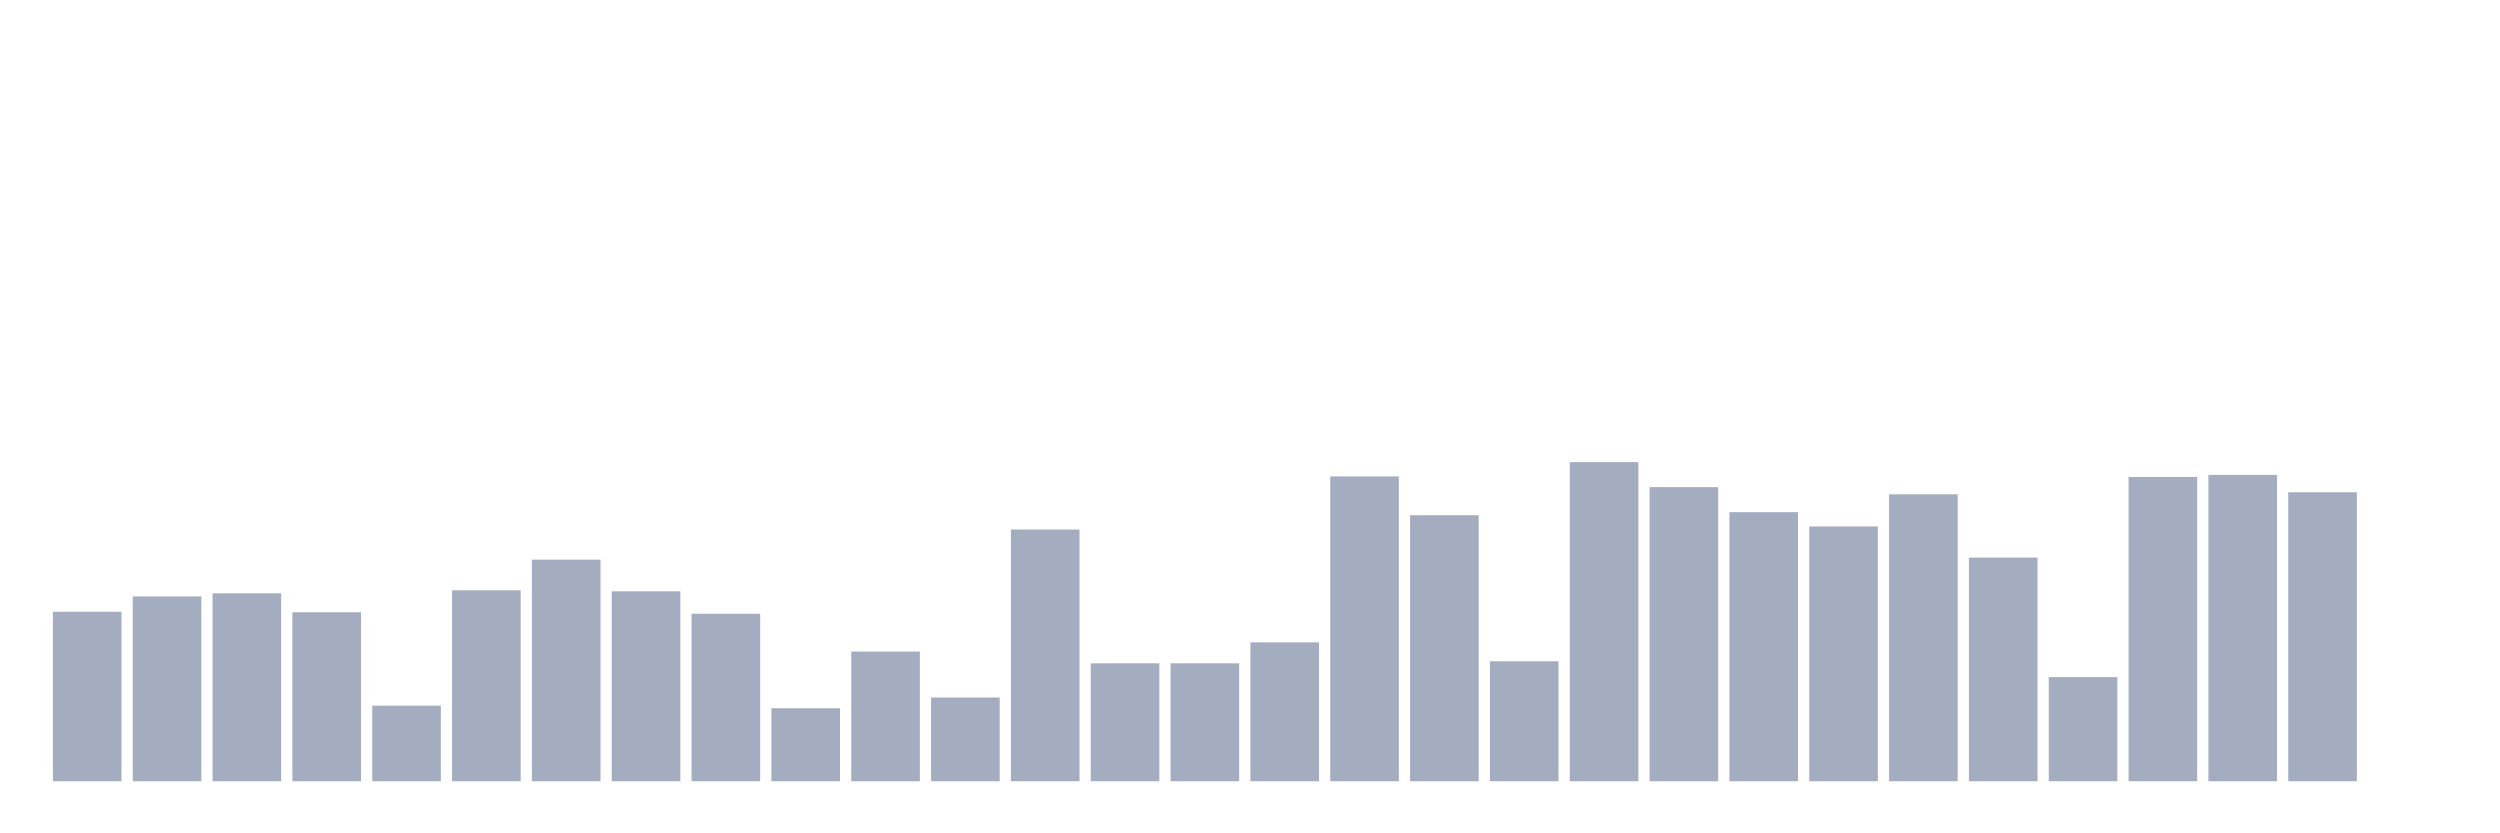 <svg xmlns="http://www.w3.org/2000/svg" viewBox="0 0 480 160"><g transform="translate(10,10)"><rect class="bar" x="0.153" width="13.175" y="107.451" height="32.549" fill="rgb(164,173,192)"></rect><rect class="bar" x="15.482" width="13.175" y="104.51" height="35.49" fill="rgb(164,173,192)"></rect><rect class="bar" x="30.81" width="13.175" y="103.922" height="36.078" fill="rgb(164,173,192)"></rect><rect class="bar" x="46.138" width="13.175" y="107.549" height="32.451" fill="rgb(164,173,192)"></rect><rect class="bar" x="61.466" width="13.175" y="125.49" height="14.51" fill="rgb(164,173,192)"></rect><rect class="bar" x="76.794" width="13.175" y="103.333" height="36.667" fill="rgb(164,173,192)"></rect><rect class="bar" x="92.123" width="13.175" y="97.451" height="42.549" fill="rgb(164,173,192)"></rect><rect class="bar" x="107.451" width="13.175" y="103.529" height="36.471" fill="rgb(164,173,192)"></rect><rect class="bar" x="122.779" width="13.175" y="107.843" height="32.157" fill="rgb(164,173,192)"></rect><rect class="bar" x="138.107" width="13.175" y="125.98" height="14.02" fill="rgb(164,173,192)"></rect><rect class="bar" x="153.436" width="13.175" y="115.098" height="24.902" fill="rgb(164,173,192)"></rect><rect class="bar" x="168.764" width="13.175" y="123.922" height="16.078" fill="rgb(164,173,192)"></rect><rect class="bar" x="184.092" width="13.175" y="91.667" height="48.333" fill="rgb(164,173,192)"></rect><rect class="bar" x="199.42" width="13.175" y="117.353" height="22.647" fill="rgb(164,173,192)"></rect><rect class="bar" x="214.748" width="13.175" y="117.353" height="22.647" fill="rgb(164,173,192)"></rect><rect class="bar" x="230.077" width="13.175" y="113.333" height="26.667" fill="rgb(164,173,192)"></rect><rect class="bar" x="245.405" width="13.175" y="81.471" height="58.529" fill="rgb(164,173,192)"></rect><rect class="bar" x="260.733" width="13.175" y="88.922" height="51.078" fill="rgb(164,173,192)"></rect><rect class="bar" x="276.061" width="13.175" y="116.961" height="23.039" fill="rgb(164,173,192)"></rect><rect class="bar" x="291.39" width="13.175" y="78.725" height="61.275" fill="rgb(164,173,192)"></rect><rect class="bar" x="306.718" width="13.175" y="83.529" height="56.471" fill="rgb(164,173,192)"></rect><rect class="bar" x="322.046" width="13.175" y="88.333" height="51.667" fill="rgb(164,173,192)"></rect><rect class="bar" x="337.374" width="13.175" y="91.078" height="48.922" fill="rgb(164,173,192)"></rect><rect class="bar" x="352.702" width="13.175" y="84.902" height="55.098" fill="rgb(164,173,192)"></rect><rect class="bar" x="368.031" width="13.175" y="97.059" height="42.941" fill="rgb(164,173,192)"></rect><rect class="bar" x="383.359" width="13.175" y="120" height="20" fill="rgb(164,173,192)"></rect><rect class="bar" x="398.687" width="13.175" y="81.569" height="58.431" fill="rgb(164,173,192)"></rect><rect class="bar" x="414.015" width="13.175" y="81.176" height="58.824" fill="rgb(164,173,192)"></rect><rect class="bar" x="429.344" width="13.175" y="84.51" height="55.49" fill="rgb(164,173,192)"></rect><rect class="bar" x="444.672" width="13.175" y="140" height="0" fill="rgb(164,173,192)"></rect></g></svg>